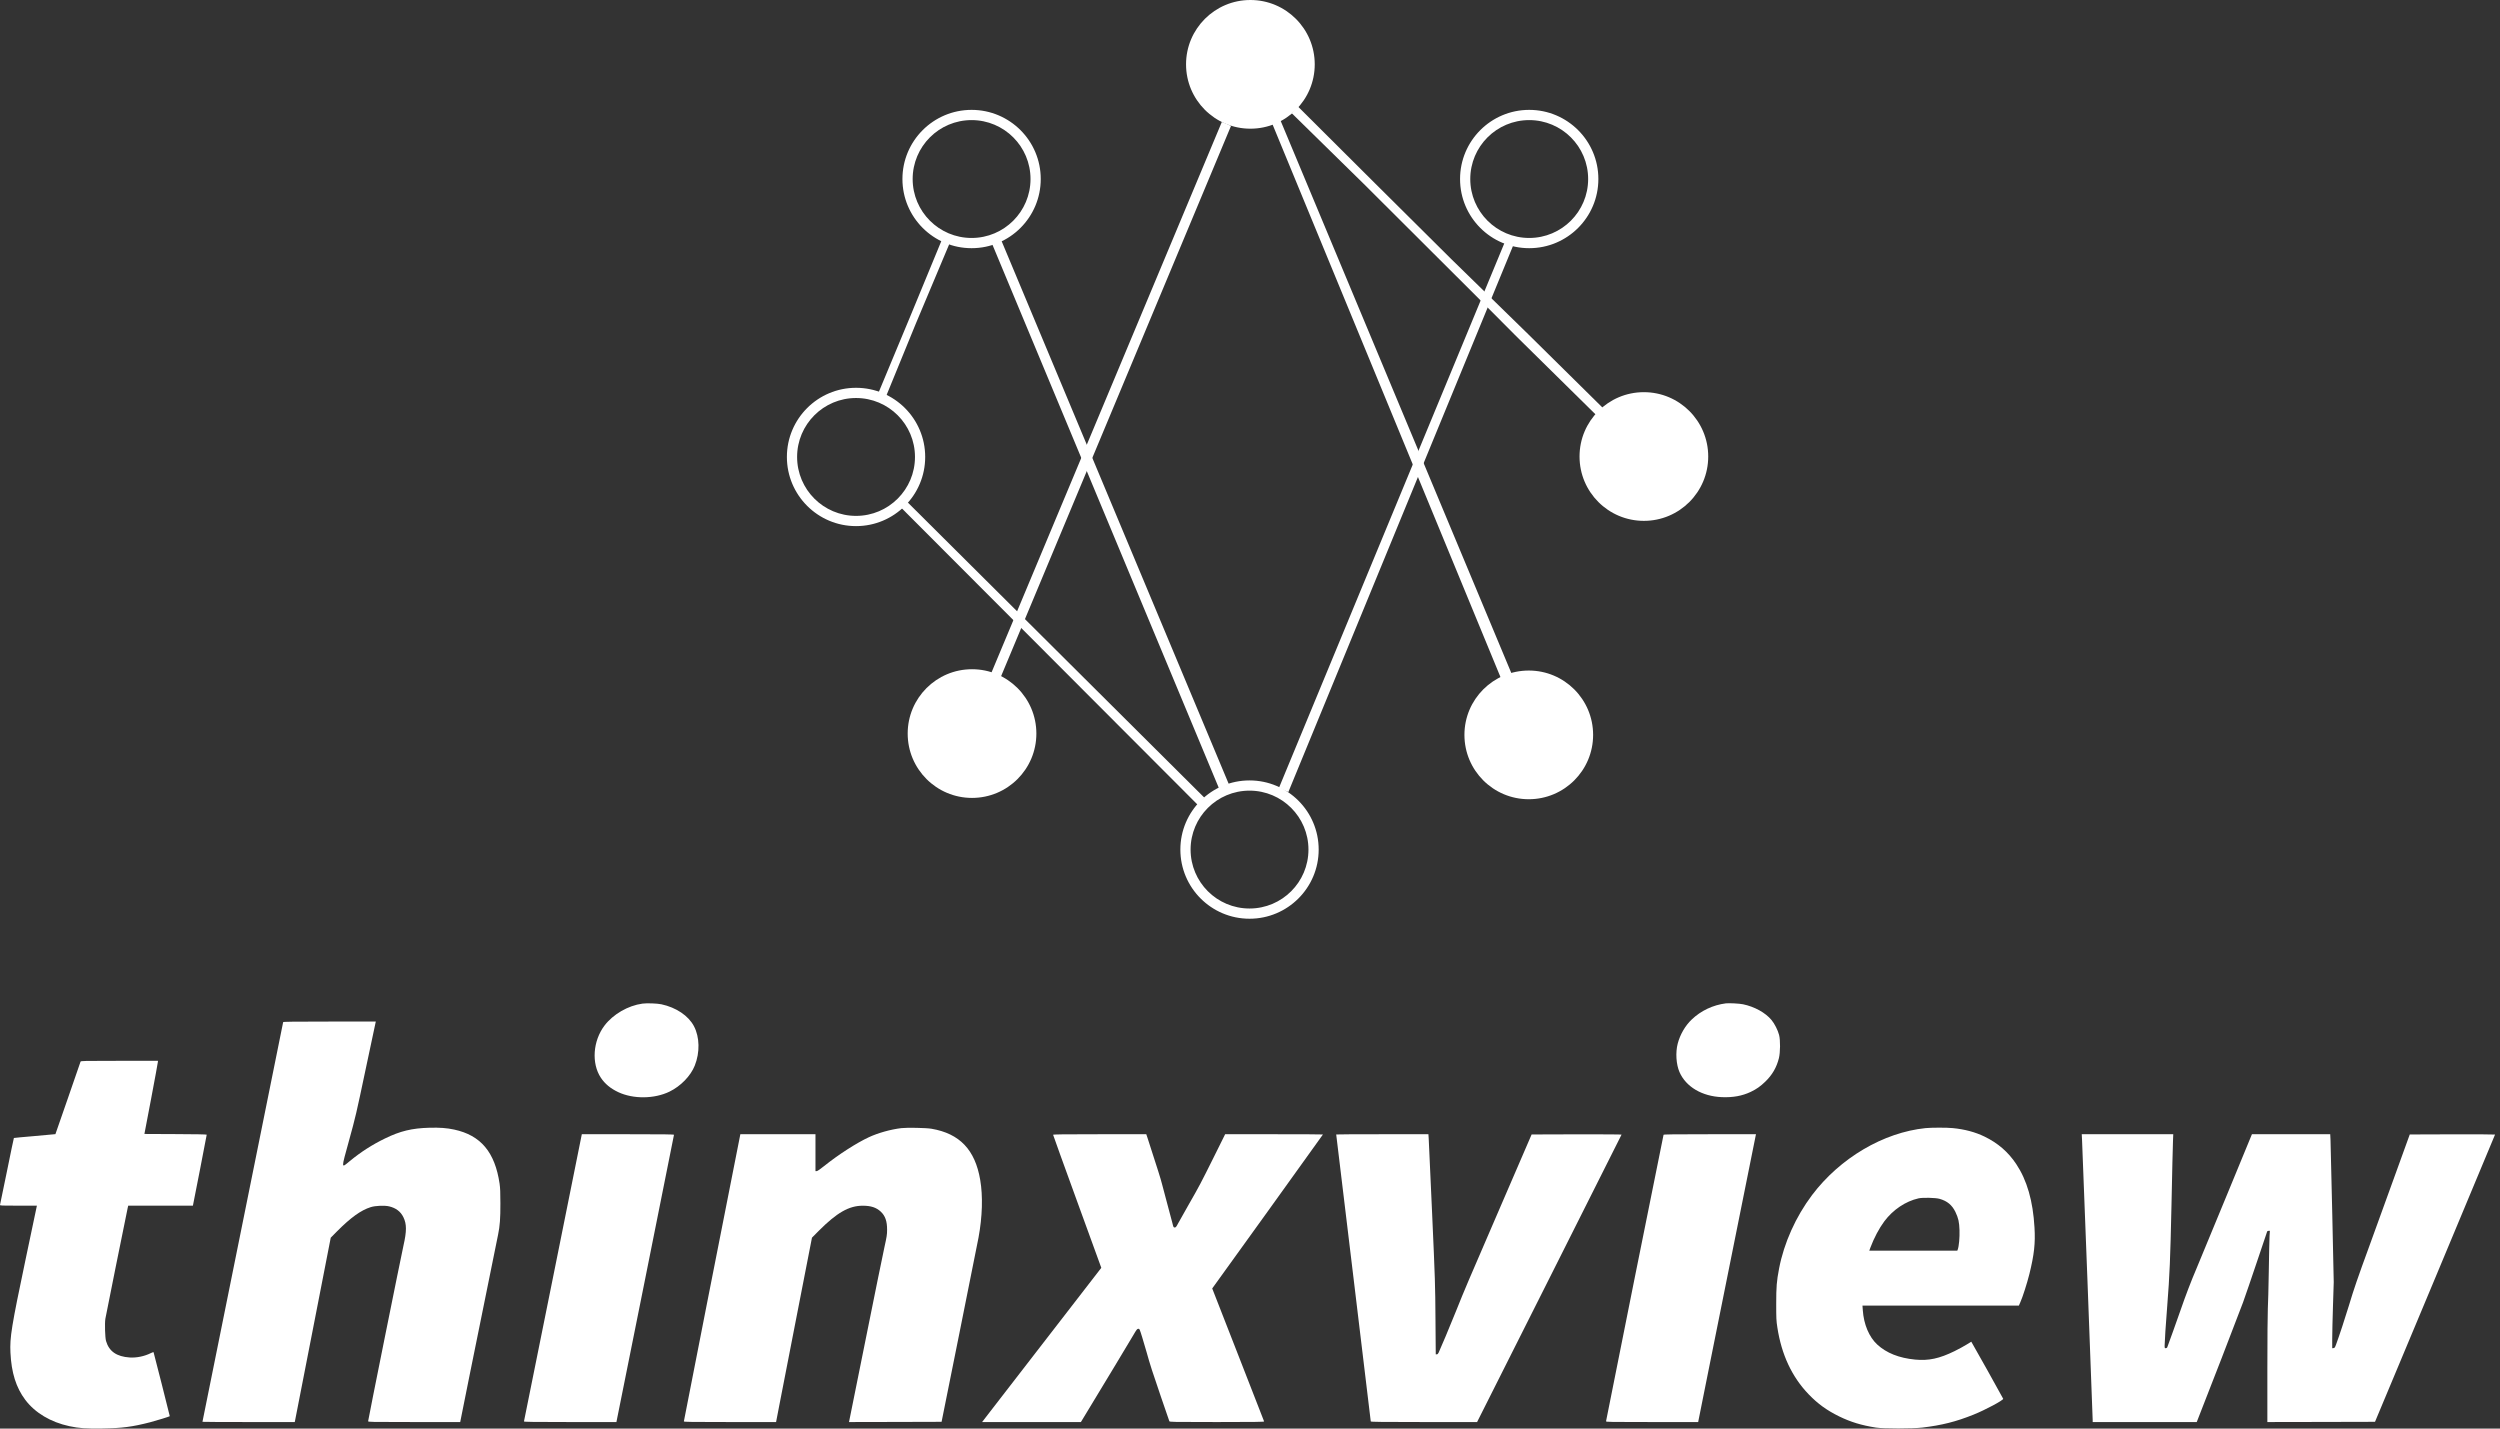 <svg width="259" height="148" viewBox="0 0 259 148" fill="none" xmlns="http://www.w3.org/2000/svg">
<rect x="0" y="0" width="259" height="148" fill="#333333" stroke="none"/>
<circle cx="129.541" cy="6.666" r="6.666" fill="white"/>
<circle cx="170.306" cy="47.295" r="6.666" fill="white"/>
<circle cx="158.381" cy="76.134" r="6.666" fill="white"/>
<circle cx="100.702" cy="75.998" r="6.666" fill="white"/>
<path d="M107.821 18.547C107.821 22.504 104.613 25.712 100.657 25.712C96.7 25.712 93.492 22.504 93.492 18.547C93.492 14.59 96.7 11.383 100.657 11.383C104.613 11.383 107.821 14.59 107.821 18.547ZM94.551 18.547C94.551 21.919 97.285 24.653 100.657 24.653C104.029 24.653 106.762 21.919 106.762 18.547C106.762 15.175 104.029 12.442 100.657 12.442C97.285 12.442 94.551 15.175 94.551 18.547Z" fill="white"/>
<path d="M95.85 47.34C95.85 51.297 92.643 54.505 88.686 54.505C84.729 54.505 81.522 51.297 81.522 47.34C81.522 43.383 84.729 40.176 88.686 40.176C92.643 40.176 95.85 43.383 95.85 47.34ZM82.58 47.34C82.58 50.712 85.314 53.446 88.686 53.446C92.058 53.446 94.792 50.712 94.792 47.34C94.792 43.968 92.058 41.234 88.686 41.234C85.314 41.234 82.58 43.968 82.58 47.34Z" fill="white"/>
<path d="M136.615 88.016C136.615 91.973 133.407 95.18 129.451 95.18C125.494 95.18 122.286 91.973 122.286 88.016C122.286 84.059 125.494 80.852 129.451 80.852C133.407 80.852 136.615 84.059 136.615 88.016ZM123.345 88.016C123.345 91.388 126.078 94.122 129.451 94.122C132.823 94.122 135.556 91.388 135.556 88.016C135.556 84.644 132.823 81.91 129.451 81.91C126.078 81.91 123.345 84.644 123.345 88.016Z" fill="white"/>
<path d="M165.591 18.547C165.591 22.504 162.383 25.712 158.426 25.712C154.469 25.712 151.262 22.504 151.262 18.547C151.262 14.59 154.469 11.383 158.426 11.383C162.383 11.383 165.591 14.59 165.591 18.547ZM152.32 18.547C152.32 21.919 155.054 24.653 158.426 24.653C161.798 24.653 164.532 21.919 164.532 18.547C164.532 15.175 161.798 12.442 158.426 12.442C155.054 12.442 152.32 15.175 152.32 18.547Z" fill="white"/>
<path d="M126.584 12.63L127.536 13.038L103.617 70.285L102.642 69.854L126.584 12.63Z" fill="white"/>
<path d="M155.9 25.078L156.762 25.441L133.471 82.061L132.496 81.631L155.9 25.078Z" fill="white"/>
<path d="M102.801 25.315L103.708 24.84L127.297 81.215L126.3 81.704L102.801 25.315Z" fill="white"/>
<path d="M93.355 52.591L93.968 51.98L124.767 82.634L124.13 83.425L93.355 52.591Z" fill="white"/>
<path d="M97.586 24.819L98.379 25.205L94.873 33.542L91.83 40.976L91.015 40.678L94.301 32.782L97.586 24.819Z" fill="white"/>
<path d="M166.128 42.332L165.358 42.99L157.06 34.812L152.877 30.61L148.964 26.708L141.292 19.057L133.822 11.728L134.457 11.026L142.509 19.049L150.359 26.847L158.322 34.623L166.128 42.332Z" fill="white"/>
<path d="M131.824 12.864L132.64 12.434L156.597 69.783L155.486 70.236L131.824 12.864Z" fill="white"/>
<path d="M66.558 103.975C65.067 104.177 63.518 105.074 62.625 106.251C61.423 107.84 61.262 110.165 62.247 111.651C62.669 112.288 63.258 112.774 64.062 113.151C65.617 113.877 67.794 113.853 69.359 113.093C70.526 112.524 71.546 111.474 71.978 110.395C72.522 109.037 72.488 107.443 71.894 106.315C71.325 105.231 70.05 104.373 68.52 104.044C68.088 103.951 67.01 103.912 66.558 103.975Z" fill="white"/>
<path d="M178.793 103.949C177.459 104.12 176.214 104.709 175.262 105.621C174.585 106.263 174.056 107.18 173.81 108.122C173.57 109.039 173.649 110.275 173.997 111.07C174.664 112.595 176.331 113.581 178.381 113.664C179.529 113.713 180.495 113.536 181.373 113.12C181.976 112.83 182.364 112.56 182.878 112.065C183.604 111.364 184.055 110.589 184.296 109.623C184.443 109.039 184.453 107.754 184.315 107.229C184.188 106.729 183.845 106.052 183.526 105.67C182.898 104.915 181.765 104.287 180.573 104.042C180.196 103.963 179.127 103.909 178.793 103.949Z" fill="white"/>
<path d="M29.335 105.893C29.316 105.966 20.974 147.256 20.974 147.3C20.974 147.314 23.127 147.324 25.755 147.324H30.537L30.561 147.211C30.576 147.153 31.415 142.856 32.425 137.663L34.264 128.227L34.912 127.57C36.349 126.128 37.388 125.382 38.408 125.059C38.884 124.907 39.84 124.867 40.316 124.98C41.022 125.147 41.508 125.52 41.792 126.103C42.141 126.819 42.141 127.54 41.797 129.056C41.547 130.169 38.139 147.094 38.139 147.236C38.139 147.319 38.31 147.324 42.91 147.324H47.678L48.629 142.577C49.482 138.349 51.297 129.379 51.601 127.913C51.787 127.016 51.846 126.231 51.841 124.666C51.841 123.538 51.822 123.087 51.758 122.631C51.277 119.365 49.811 117.619 47.06 117.025C46.294 116.859 45.574 116.805 44.47 116.834C42.68 116.883 41.449 117.178 39.88 117.948C38.551 118.595 37.383 119.345 36.241 120.287C35.324 121.042 35.328 121.184 36.157 118.168C36.829 115.736 36.908 115.402 37.869 110.836C38.428 108.208 38.894 106.006 38.909 105.942L38.933 105.834H34.147C30.355 105.834 29.355 105.849 29.335 105.893Z" fill="white"/>
<path d="M8.345 109.985C8.33 110.034 7.737 111.74 7.035 113.776C6.334 115.811 5.75 117.488 5.741 117.498C5.731 117.508 4.765 117.596 3.593 117.694C2.416 117.792 1.449 117.885 1.44 117.895C1.425 117.91 1.101 119.455 0.724 121.328C0.341 123.202 0.017 124.776 0.003 124.82C-0.022 124.904 0.091 124.908 1.901 124.908H3.823L3.794 125.041C3.779 125.119 3.269 127.552 2.656 130.45C1.185 137.449 1.008 138.547 1.082 140.131C1.18 142.206 1.665 143.756 2.617 145.021C3.632 146.37 5.25 147.336 7.192 147.753C8.168 147.963 8.963 148.022 10.601 147.993C12.661 147.959 13.71 147.821 15.554 147.346C16.143 147.194 17.594 146.747 17.589 146.718C17.57 146.595 15.927 140.097 15.907 140.082C15.893 140.068 15.775 140.112 15.642 140.175C14.975 140.509 14.166 140.681 13.445 140.636C12.082 140.548 11.292 139.999 10.983 138.92C10.885 138.572 10.841 137.115 10.915 136.63C10.959 136.345 12.994 126.247 13.229 125.139L13.283 124.908H16.633H19.983L20.007 124.796C20.056 124.609 21.415 117.601 21.415 117.552C21.415 117.523 20.194 117.498 18.188 117.493L14.961 117.478L15.662 113.8C16.044 111.775 16.358 110.073 16.358 110.009L16.363 109.901H12.371C8.615 109.901 8.379 109.906 8.345 109.985Z" fill="white"/>
<path d="M93.384 116.873C92.275 117.006 90.976 117.369 90.015 117.815C88.73 118.413 86.861 119.615 85.38 120.802C84.948 121.15 84.679 121.331 84.6 121.331H84.483V119.419V117.506H80.589H76.7L76.572 118.153C75.277 124.671 70.849 147.207 70.849 147.256C70.849 147.314 71.584 147.324 75.625 147.324H80.402L80.75 145.519C80.947 144.529 81.78 140.233 82.609 135.971L84.12 128.222L84.826 127.511C86.709 125.623 87.96 124.912 89.382 124.912C90.23 124.912 90.79 125.098 91.251 125.53C91.712 125.961 91.908 126.525 91.903 127.413C91.903 127.913 91.868 128.114 91.628 129.203C91.476 129.875 90.603 134.181 89.681 138.766C88.759 143.352 87.994 147.153 87.979 147.216L87.955 147.324L92.751 147.314L97.548 147.3L99.397 138.104C100.417 133.048 101.304 128.6 101.373 128.222C101.775 126.04 101.839 123.931 101.549 122.234C101.02 119.115 99.421 117.437 96.498 116.937C95.939 116.844 93.972 116.805 93.384 116.873Z" fill="white"/>
<path d="M199.489 116.872C195.114 117.323 190.627 119.971 187.728 123.811C186.041 126.053 184.82 128.77 184.315 131.408C184.06 132.742 184.016 133.296 184.016 135.086C184.016 136.592 184.025 136.827 184.133 137.514C184.56 140.339 185.644 142.649 187.38 144.454C188.336 145.444 189.253 146.106 190.538 146.739C191.72 147.318 192.863 147.666 194.339 147.896C195.139 148.019 198.096 148.019 199.155 147.896C201.156 147.661 202.652 147.283 204.457 146.557C205.658 146.077 207.532 145.076 207.532 144.915C207.532 144.88 204.285 139.069 204.226 139C204.226 139 204.01 139.127 203.755 139.289C203.5 139.451 202.936 139.755 202.505 139.971C200.916 140.751 199.812 140.986 198.41 140.854C196.737 140.692 195.433 140.172 194.477 139.289C193.633 138.505 193.084 137.2 192.986 135.734L192.951 135.258H201.053H209.155L209.302 134.924C209.547 134.385 210.008 132.943 210.249 131.972C210.739 129.991 210.872 128.794 210.774 127.176C210.617 124.419 209.999 122.271 208.88 120.594C208.052 119.348 206.982 118.421 205.595 117.75C204.638 117.284 203.53 116.989 202.314 116.872C201.691 116.808 200.092 116.813 199.489 116.872ZM200.935 124.199C201.725 124.419 202.235 124.841 202.583 125.562C202.887 126.205 202.976 126.582 203.005 127.46C203.03 128.206 202.946 129.123 202.824 129.446L202.775 129.569H198.218H193.657L193.78 129.235C194.148 128.255 194.682 127.244 195.217 126.528C196.115 125.327 197.414 124.454 198.758 124.15C199.18 124.052 200.519 124.081 200.935 124.199Z" fill="white"/>
<path d="M57.29 132.351C55.652 140.522 54.298 147.231 54.283 147.26C54.269 147.31 55.245 147.324 59.06 147.324H63.861L66.843 132.474C68.486 124.308 69.825 117.599 69.825 117.565C69.82 117.521 68.829 117.506 65.048 117.506H60.276L57.29 132.351Z" fill="white"/>
<path d="M109.103 117.565C109.103 117.599 110.226 120.714 111.599 124.485L114.095 131.346L108.745 138.266C105.802 142.077 103.026 145.671 102.57 146.255L101.746 147.324H106.866H111.981L112.658 146.206C114.232 143.621 117.008 139.007 117.386 138.364C117.754 137.731 117.808 137.663 117.93 137.663C118.058 137.663 118.068 137.682 118.337 138.56C118.489 139.051 118.695 139.737 118.789 140.09C119.132 141.326 119.416 142.219 120.26 144.671C120.726 146.034 121.123 147.192 121.143 147.236C121.177 147.319 121.456 147.324 126.081 147.324C129.985 147.324 130.981 147.31 130.961 147.26C130.946 147.231 129.73 144.117 128.264 140.341L125.586 133.484L131.324 125.52C134.477 121.14 137.057 117.545 137.057 117.531C137.057 117.516 134.777 117.506 131.991 117.506H126.925L125.777 119.821C124.404 122.582 124.242 122.891 123.153 124.789C122.692 125.598 122.202 126.466 122.07 126.712C121.859 127.109 121.814 127.168 121.702 127.168C121.579 127.168 121.564 127.143 121.461 126.712C121.398 126.466 121.167 125.588 120.942 124.765C120.721 123.941 120.466 122.994 120.382 122.656C120.255 122.141 119.936 121.135 118.882 117.884L118.754 117.506H113.928C110.098 117.506 109.103 117.521 109.103 117.565Z" fill="white"/>
<path d="M138.431 117.531C138.431 117.54 139.235 124.22 140.221 132.376C141.206 140.532 142.011 147.231 142.011 147.26C142.011 147.31 143.134 147.324 147.518 147.324H153.026L160.505 132.454C164.615 124.279 167.989 117.57 167.994 117.545C168.004 117.526 165.909 117.511 163.345 117.516L158.676 117.531L155.542 124.789C151.947 133.102 151.78 133.494 150.824 135.878C150.181 137.476 149.25 139.698 149.039 140.139C148.98 140.257 148.926 140.311 148.847 140.311H148.744L148.715 136.648C148.69 133.117 148.681 132.705 148.367 125.696C148.19 121.69 148.033 118.207 148.014 117.957L147.984 117.506H143.207C140.579 117.506 138.431 117.516 138.431 117.531Z" fill="white"/>
<path d="M172.344 117.565C172.305 117.673 166.386 147.157 166.386 147.246C166.386 147.319 166.773 147.324 171.158 147.324H175.93L177.092 141.522C177.734 138.335 179.083 131.626 180.088 126.613L181.918 117.506H177.141C173.365 117.506 172.359 117.521 172.344 117.565Z" fill="white"/>
<path d="M215.698 118.055C215.733 118.693 216.802 146.829 216.802 147.128V147.324H222.192H227.581L227.665 147.113C228.298 145.544 232.074 135.775 232.383 134.916C232.613 134.284 233.256 132.396 233.82 130.723C234.384 129.051 234.855 127.643 234.874 127.594C234.894 127.545 234.962 127.511 235.036 127.511H235.159L235.124 128.085C235.11 128.403 235.07 130.042 235.046 131.729C235.016 133.416 234.977 135.137 234.948 135.554C234.923 135.971 234.899 138.791 234.899 141.822V147.324L240.475 147.314L246.051 147.3L252.27 132.44C255.688 124.264 258.488 117.565 258.488 117.54C258.488 117.521 256.502 117.511 254.07 117.516L249.651 117.531L248.16 121.65C247.341 123.916 246.144 127.202 245.512 128.958C244.192 132.572 243.874 133.504 243.354 135.235C242.996 136.427 242.299 138.536 242.02 139.281C241.902 139.605 241.868 139.649 241.75 139.664L241.618 139.678V138.732C241.618 138.212 241.652 136.672 241.696 135.309L241.775 132.832L241.623 125.77C241.539 121.886 241.456 118.438 241.441 118.104L241.412 117.506H237.356H233.3L230.73 123.744C229.318 127.177 227.905 130.596 227.591 131.336C226.983 132.763 226.444 134.171 225.899 135.75C225.615 136.569 224.629 139.33 224.526 139.585C224.506 139.634 224.438 139.674 224.374 139.674C224.261 139.674 224.256 139.659 224.256 139.389C224.256 139.021 224.374 137.192 224.526 135.284C224.781 132.033 224.84 130.556 224.968 124.765C225.031 121.621 225.1 118.703 225.12 118.276L225.149 117.506H220.407H215.669L215.698 118.055Z" fill="white"/>
</svg>

